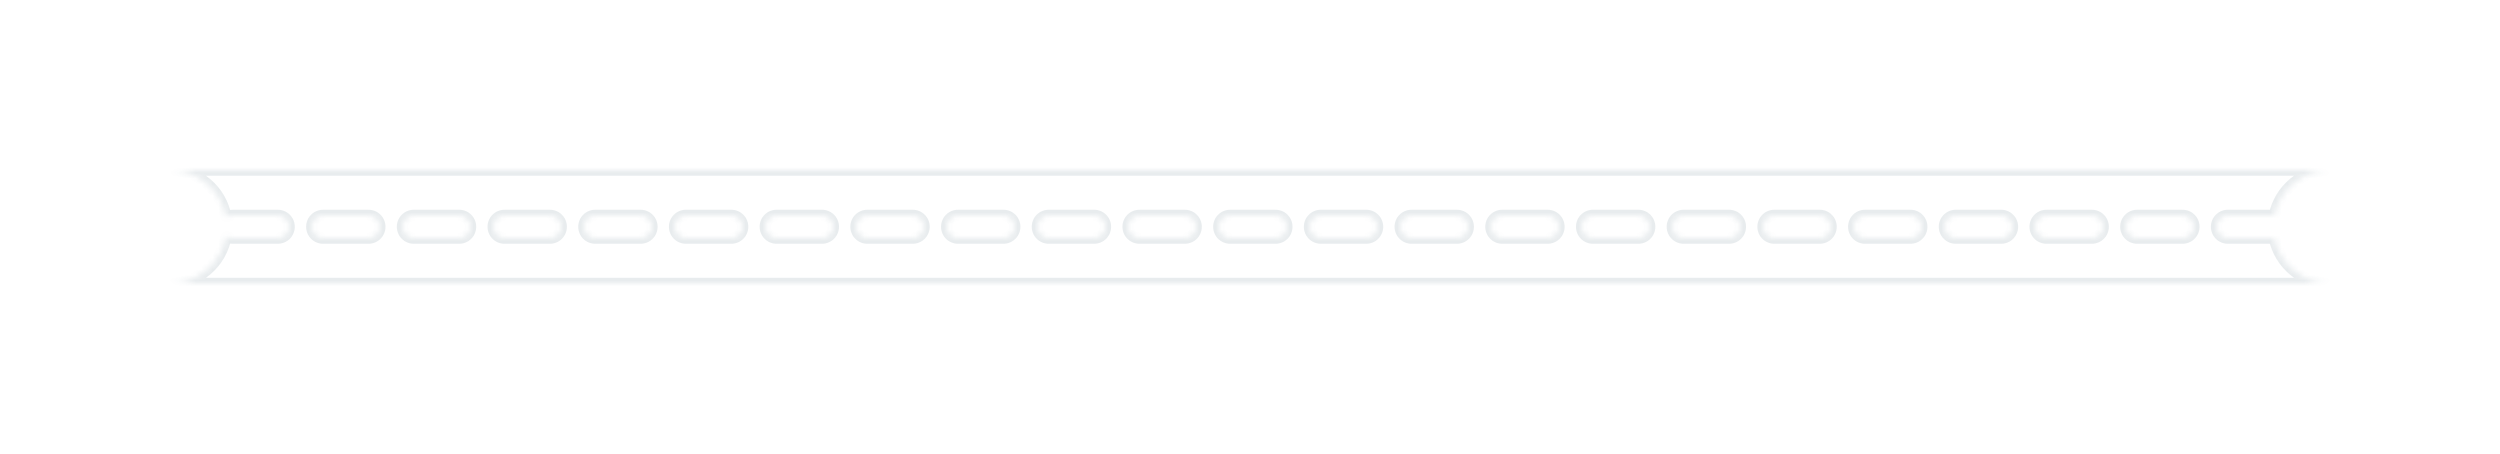 <svg width="441" height="80" viewBox="0 0 441 80" fill="none" xmlns="http://www.w3.org/2000/svg">
<g filter="url(#filter0_d_15_5)">
<mask id="path-1-inside-1_15_5" fill="white">
<path fill-rule="evenodd" clip-rule="evenodd" d="M39.865 21.647C39.08 26.386 34.962 30 30 30H411C406.159 30 402.121 26.56 401.198 21.99C401.133 21.997 401.067 22 401 22H393C391.895 22 391 21.105 391 20C391 18.895 391.895 18 393 18H401C401.067 18 401.133 18.003 401.198 18.01C402.121 13.44 406.159 10 411 10H30C34.962 10 39.08 13.614 39.865 18.353C40.188 18.13 40.578 18 41 18H49C50.105 18 51 18.895 51 20C51 21.105 50.105 22 49 22H41C40.578 22 40.188 21.87 39.865 21.647ZM55 20C55 18.895 55.895 18 57 18H65C66.105 18 67 18.895 67 20C67 21.105 66.105 22 65 22H57C55.895 22 55 21.105 55 20ZM73 18C71.895 18 71 18.895 71 20C71 21.105 71.895 22 73 22H81C82.105 22 83 21.105 83 20C83 18.895 82.105 18 81 18H73ZM87 20C87 18.895 87.895 18 89 18H97C98.105 18 99 18.895 99 20C99 21.105 98.105 22 97 22H89C87.895 22 87 21.105 87 20ZM105 18C103.895 18 103 18.895 103 20C103 21.105 103.895 22 105 22H113C114.105 22 115 21.105 115 20C115 18.895 114.105 18 113 18H105ZM119 20C119 18.895 119.895 18 121 18H129C130.105 18 131 18.895 131 20C131 21.105 130.105 22 129 22H121C119.895 22 119 21.105 119 20ZM137 18C135.895 18 135 18.895 135 20C135 21.105 135.895 22 137 22H145C146.105 22 147 21.105 147 20C147 18.895 146.105 18 145 18H137ZM151 20C151 18.895 151.895 18 153 18H161C162.105 18 163 18.895 163 20C163 21.105 162.105 22 161 22H153C151.895 22 151 21.105 151 20ZM169 18C167.895 18 167 18.895 167 20C167 21.105 167.895 22 169 22H177C178.105 22 179 21.105 179 20C179 18.895 178.105 18 177 18H169ZM183 20C183 18.895 183.895 18 185 18H193C194.105 18 195 18.895 195 20C195 21.105 194.105 22 193 22H185C183.895 22 183 21.105 183 20ZM201 18C199.895 18 199 18.895 199 20C199 21.105 199.895 22 201 22H209C210.105 22 211 21.105 211 20C211 18.895 210.105 18 209 18H201ZM215 20C215 18.895 215.895 18 217 18H225C226.105 18 227 18.895 227 20C227 21.105 226.105 22 225 22H217C215.895 22 215 21.105 215 20ZM233 18C231.895 18 231 18.895 231 20C231 21.105 231.895 22 233 22H241C242.105 22 243 21.105 243 20C243 18.895 242.105 18 241 18H233ZM247 20C247 18.895 247.895 18 249 18H257C258.105 18 259 18.895 259 20C259 21.105 258.105 22 257 22H249C247.895 22 247 21.105 247 20ZM265 18C263.895 18 263 18.895 263 20C263 21.105 263.895 22 265 22H273C274.105 22 275 21.105 275 20C275 18.895 274.105 18 273 18H265ZM279 20C279 18.895 279.895 18 281 18H289C290.105 18 291 18.895 291 20C291 21.105 290.105 22 289 22H281C279.895 22 279 21.105 279 20ZM297 18C295.895 18 295 18.895 295 20C295 21.105 295.895 22 297 22H305C306.105 22 307 21.105 307 20C307 18.895 306.105 18 305 18H297ZM311 20C311 18.895 311.895 18 313 18H321C322.105 18 323 18.895 323 20C323 21.105 322.105 22 321 22H313C311.895 22 311 21.105 311 20ZM329 18C327.895 18 327 18.895 327 20C327 21.105 327.895 22 329 22H337C338.105 22 339 21.105 339 20C339 18.895 338.105 18 337 18H329ZM343 20C343 18.895 343.895 18 345 18H353C354.105 18 355 18.895 355 20C355 21.105 354.105 22 353 22H345C343.895 22 343 21.105 343 20ZM361 18C359.895 18 359 18.895 359 20C359 21.105 359.895 22 361 22H369C370.105 22 371 21.105 371 20C371 18.895 370.105 18 369 18H361ZM375 20C375 18.895 375.895 18 377 18H385C386.105 18 387 18.895 387 20C387 21.105 386.105 22 385 22H377C375.895 22 375 21.105 375 20Z"/>
</mask>
<path fill-rule="evenodd" clip-rule="evenodd" d="M39.865 21.647C39.08 26.386 34.962 30 30 30H411C406.159 30 402.121 26.56 401.198 21.99C401.133 21.997 401.067 22 401 22H393C391.895 22 391 21.105 391 20C391 18.895 391.895 18 393 18H401C401.067 18 401.133 18.003 401.198 18.01C402.121 13.44 406.159 10 411 10H30C34.962 10 39.08 13.614 39.865 18.353C40.188 18.13 40.578 18 41 18H49C50.105 18 51 18.895 51 20C51 21.105 50.105 22 49 22H41C40.578 22 40.188 21.87 39.865 21.647ZM55 20C55 18.895 55.895 18 57 18H65C66.105 18 67 18.895 67 20C67 21.105 66.105 22 65 22H57C55.895 22 55 21.105 55 20ZM73 18C71.895 18 71 18.895 71 20C71 21.105 71.895 22 73 22H81C82.105 22 83 21.105 83 20C83 18.895 82.105 18 81 18H73ZM87 20C87 18.895 87.895 18 89 18H97C98.105 18 99 18.895 99 20C99 21.105 98.105 22 97 22H89C87.895 22 87 21.105 87 20ZM105 18C103.895 18 103 18.895 103 20C103 21.105 103.895 22 105 22H113C114.105 22 115 21.105 115 20C115 18.895 114.105 18 113 18H105ZM119 20C119 18.895 119.895 18 121 18H129C130.105 18 131 18.895 131 20C131 21.105 130.105 22 129 22H121C119.895 22 119 21.105 119 20ZM137 18C135.895 18 135 18.895 135 20C135 21.105 135.895 22 137 22H145C146.105 22 147 21.105 147 20C147 18.895 146.105 18 145 18H137ZM151 20C151 18.895 151.895 18 153 18H161C162.105 18 163 18.895 163 20C163 21.105 162.105 22 161 22H153C151.895 22 151 21.105 151 20ZM169 18C167.895 18 167 18.895 167 20C167 21.105 167.895 22 169 22H177C178.105 22 179 21.105 179 20C179 18.895 178.105 18 177 18H169ZM183 20C183 18.895 183.895 18 185 18H193C194.105 18 195 18.895 195 20C195 21.105 194.105 22 193 22H185C183.895 22 183 21.105 183 20ZM201 18C199.895 18 199 18.895 199 20C199 21.105 199.895 22 201 22H209C210.105 22 211 21.105 211 20C211 18.895 210.105 18 209 18H201ZM215 20C215 18.895 215.895 18 217 18H225C226.105 18 227 18.895 227 20C227 21.105 226.105 22 225 22H217C215.895 22 215 21.105 215 20ZM233 18C231.895 18 231 18.895 231 20C231 21.105 231.895 22 233 22H241C242.105 22 243 21.105 243 20C243 18.895 242.105 18 241 18H233ZM247 20C247 18.895 247.895 18 249 18H257C258.105 18 259 18.895 259 20C259 21.105 258.105 22 257 22H249C247.895 22 247 21.105 247 20ZM265 18C263.895 18 263 18.895 263 20C263 21.105 263.895 22 265 22H273C274.105 22 275 21.105 275 20C275 18.895 274.105 18 273 18H265ZM279 20C279 18.895 279.895 18 281 18H289C290.105 18 291 18.895 291 20C291 21.105 290.105 22 289 22H281C279.895 22 279 21.105 279 20ZM297 18C295.895 18 295 18.895 295 20C295 21.105 295.895 22 297 22H305C306.105 22 307 21.105 307 20C307 18.895 306.105 18 305 18H297ZM311 20C311 18.895 311.895 18 313 18H321C322.105 18 323 18.895 323 20C323 21.105 322.105 22 321 22H313C311.895 22 311 21.105 311 20ZM329 18C327.895 18 327 18.895 327 20C327 21.105 327.895 22 329 22H337C338.105 22 339 21.105 339 20C339 18.895 338.105 18 337 18H329ZM343 20C343 18.895 343.895 18 345 18H353C354.105 18 355 18.895 355 20C355 21.105 354.105 22 353 22H345C343.895 22 343 21.105 343 20ZM361 18C359.895 18 359 18.895 359 20C359 21.105 359.895 22 361 22H369C370.105 22 371 21.105 371 20C371 18.895 370.105 18 369 18H361ZM375 20C375 18.895 375.895 18 377 18H385C386.105 18 387 18.895 387 20C387 21.105 386.105 22 385 22H377C375.895 22 375 21.105 375 20Z" fill="white"/>
<path d="M39.865 21.647L40.433 20.824L39.136 19.928L38.879 21.483L39.865 21.647ZM401.198 21.99L402.178 21.792L401.999 20.907L401.1 20.995L401.198 21.99ZM401.198 18.01L401.1 19.005L401.999 19.093L402.178 18.208L401.198 18.01ZM39.865 18.353L38.879 18.517L39.136 20.072L40.433 19.176L39.865 18.353ZM30 31C35.459 31 39.988 27.024 40.852 21.811L38.879 21.483C38.172 25.748 34.465 29 30 29V31ZM411 29H30V31H411V29ZM400.218 22.188C401.233 27.215 405.673 31 411 31V29C406.644 29 403.009 25.904 402.178 21.792L400.218 22.188ZM401.1 20.995C401.068 20.998 401.034 21 401 21V23C401.1 23 401.198 22.995 401.296 22.985L401.1 20.995ZM401 21H393V23H401V21ZM393 21C392.448 21 392 20.552 392 20H390C390 21.657 391.343 23 393 23V21ZM392 20C392 19.448 392.448 19 393 19V17C391.343 17 390 18.343 390 20H392ZM393 19H401V17H393V19ZM401 19C401.034 19 401.068 19.002 401.1 19.005L401.296 17.015C401.198 17.005 401.1 17 401 17V19ZM411 9C405.673 9 401.233 12.785 400.218 17.812L402.178 18.208C403.009 14.096 406.644 11 411 11V9ZM30 11H411V9H30V11ZM40.852 18.189C39.988 12.976 35.459 9 30 9V11C34.465 11 38.172 14.252 38.879 18.517L40.852 18.189ZM41 17C40.369 17 39.781 17.196 39.297 17.53L40.433 19.176C40.594 19.065 40.788 19 41 19V17ZM49 17H41V19H49V17ZM52 20C52 18.343 50.657 17 49 17V19C49.552 19 50 19.448 50 20H52ZM49 23C50.657 23 52 21.657 52 20H50C50 20.552 49.552 21 49 21V23ZM41 23H49V21H41V23ZM39.297 22.47C39.781 22.804 40.369 23 41 23V21C40.788 21 40.594 20.935 40.433 20.824L39.297 22.47ZM57 17C55.343 17 54 18.343 54 20H56C56 19.448 56.448 19 57 19V17ZM65 17H57V19H65V17ZM68 20C68 18.343 66.657 17 65 17V19C65.552 19 66 19.448 66 20H68ZM65 23C66.657 23 68 21.657 68 20H66C66 20.552 65.552 21 65 21V23ZM57 23H65V21H57V23ZM54 20C54 21.657 55.343 23 57 23V21C56.448 21 56 20.552 56 20H54ZM72 20C72 19.448 72.448 19 73 19V17C71.343 17 70 18.343 70 20H72ZM73 21C72.448 21 72 20.552 72 20H70C70 21.657 71.343 23 73 23V21ZM81 21H73V23H81V21ZM82 20C82 20.552 81.552 21 81 21V23C82.657 23 84 21.657 84 20H82ZM81 19C81.552 19 82 19.448 82 20H84C84 18.343 82.657 17 81 17V19ZM73 19H81V17H73V19ZM89 17C87.343 17 86 18.343 86 20H88C88 19.448 88.448 19 89 19V17ZM97 17H89V19H97V17ZM100 20C100 18.343 98.657 17 97 17V19C97.552 19 98 19.448 98 20H100ZM97 23C98.657 23 100 21.657 100 20H98C98 20.552 97.552 21 97 21V23ZM89 23H97V21H89V23ZM86 20C86 21.657 87.343 23 89 23V21C88.448 21 88 20.552 88 20H86ZM104 20C104 19.448 104.448 19 105 19V17C103.343 17 102 18.343 102 20H104ZM105 21C104.448 21 104 20.552 104 20H102C102 21.657 103.343 23 105 23V21ZM113 21H105V23H113V21ZM114 20C114 20.552 113.552 21 113 21V23C114.657 23 116 21.657 116 20H114ZM113 19C113.552 19 114 19.448 114 20H116C116 18.343 114.657 17 113 17V19ZM105 19H113V17H105V19ZM121 17C119.343 17 118 18.343 118 20H120C120 19.448 120.448 19 121 19V17ZM129 17H121V19H129V17ZM132 20C132 18.343 130.657 17 129 17V19C129.552 19 130 19.448 130 20H132ZM129 23C130.657 23 132 21.657 132 20H130C130 20.552 129.552 21 129 21V23ZM121 23H129V21H121V23ZM118 20C118 21.657 119.343 23 121 23V21C120.448 21 120 20.552 120 20H118ZM136 20C136 19.448 136.448 19 137 19V17C135.343 17 134 18.343 134 20H136ZM137 21C136.448 21 136 20.552 136 20H134C134 21.657 135.343 23 137 23V21ZM145 21H137V23H145V21ZM146 20C146 20.552 145.552 21 145 21V23C146.657 23 148 21.657 148 20H146ZM145 19C145.552 19 146 19.448 146 20H148C148 18.343 146.657 17 145 17V19ZM137 19H145V17H137V19ZM153 17C151.343 17 150 18.343 150 20H152C152 19.448 152.448 19 153 19V17ZM161 17H153V19H161V17ZM164 20C164 18.343 162.657 17 161 17V19C161.552 19 162 19.448 162 20H164ZM161 23C162.657 23 164 21.657 164 20H162C162 20.552 161.552 21 161 21V23ZM153 23H161V21H153V23ZM150 20C150 21.657 151.343 23 153 23V21C152.448 21 152 20.552 152 20H150ZM168 20C168 19.448 168.448 19 169 19V17C167.343 17 166 18.343 166 20H168ZM169 21C168.448 21 168 20.552 168 20H166C166 21.657 167.343 23 169 23V21ZM177 21H169V23H177V21ZM178 20C178 20.552 177.552 21 177 21V23C178.657 23 180 21.657 180 20H178ZM177 19C177.552 19 178 19.448 178 20H180C180 18.343 178.657 17 177 17V19ZM169 19H177V17H169V19ZM185 17C183.343 17 182 18.343 182 20H184C184 19.448 184.448 19 185 19V17ZM193 17H185V19H193V17ZM196 20C196 18.343 194.657 17 193 17V19C193.552 19 194 19.448 194 20H196ZM193 23C194.657 23 196 21.657 196 20H194C194 20.552 193.552 21 193 21V23ZM185 23H193V21H185V23ZM182 20C182 21.657 183.343 23 185 23V21C184.448 21 184 20.552 184 20H182ZM200 20C200 19.448 200.448 19 201 19V17C199.343 17 198 18.343 198 20H200ZM201 21C200.448 21 200 20.552 200 20H198C198 21.657 199.343 23 201 23V21ZM209 21H201V23H209V21ZM210 20C210 20.552 209.552 21 209 21V23C210.657 23 212 21.657 212 20H210ZM209 19C209.552 19 210 19.448 210 20H212C212 18.343 210.657 17 209 17V19ZM201 19H209V17H201V19ZM217 17C215.343 17 214 18.343 214 20H216C216 19.448 216.448 19 217 19V17ZM225 17H217V19H225V17ZM228 20C228 18.343 226.657 17 225 17V19C225.552 19 226 19.448 226 20H228ZM225 23C226.657 23 228 21.657 228 20H226C226 20.552 225.552 21 225 21V23ZM217 23H225V21H217V23ZM214 20C214 21.657 215.343 23 217 23V21C216.448 21 216 20.552 216 20H214ZM232 20C232 19.448 232.448 19 233 19V17C231.343 17 230 18.343 230 20H232ZM233 21C232.448 21 232 20.552 232 20H230C230 21.657 231.343 23 233 23V21ZM241 21H233V23H241V21ZM242 20C242 20.552 241.552 21 241 21V23C242.657 23 244 21.657 244 20H242ZM241 19C241.552 19 242 19.448 242 20H244C244 18.343 242.657 17 241 17V19ZM233 19H241V17H233V19ZM249 17C247.343 17 246 18.343 246 20H248C248 19.448 248.448 19 249 19V17ZM257 17H249V19H257V17ZM260 20C260 18.343 258.657 17 257 17V19C257.552 19 258 19.448 258 20H260ZM257 23C258.657 23 260 21.657 260 20H258C258 20.552 257.552 21 257 21V23ZM249 23H257V21H249V23ZM246 20C246 21.657 247.343 23 249 23V21C248.448 21 248 20.552 248 20H246ZM264 20C264 19.448 264.448 19 265 19V17C263.343 17 262 18.343 262 20H264ZM265 21C264.448 21 264 20.552 264 20H262C262 21.657 263.343 23 265 23V21ZM273 21H265V23H273V21ZM274 20C274 20.552 273.552 21 273 21V23C274.657 23 276 21.657 276 20H274ZM273 19C273.552 19 274 19.448 274 20H276C276 18.343 274.657 17 273 17V19ZM265 19H273V17H265V19ZM281 17C279.343 17 278 18.343 278 20H280C280 19.448 280.448 19 281 19V17ZM289 17H281V19H289V17ZM292 20C292 18.343 290.657 17 289 17V19C289.552 19 290 19.448 290 20H292ZM289 23C290.657 23 292 21.657 292 20H290C290 20.552 289.552 21 289 21V23ZM281 23H289V21H281V23ZM278 20C278 21.657 279.343 23 281 23V21C280.448 21 280 20.552 280 20H278ZM296 20C296 19.448 296.448 19 297 19V17C295.343 17 294 18.343 294 20H296ZM297 21C296.448 21 296 20.552 296 20H294C294 21.657 295.343 23 297 23V21ZM305 21H297V23H305V21ZM306 20C306 20.552 305.552 21 305 21V23C306.657 23 308 21.657 308 20H306ZM305 19C305.552 19 306 19.448 306 20H308C308 18.343 306.657 17 305 17V19ZM297 19H305V17H297V19ZM313 17C311.343 17 310 18.343 310 20H312C312 19.448 312.448 19 313 19V17ZM321 17H313V19H321V17ZM324 20C324 18.343 322.657 17 321 17V19C321.552 19 322 19.448 322 20H324ZM321 23C322.657 23 324 21.657 324 20H322C322 20.552 321.552 21 321 21V23ZM313 23H321V21H313V23ZM310 20C310 21.657 311.343 23 313 23V21C312.448 21 312 20.552 312 20H310ZM328 20C328 19.448 328.448 19 329 19V17C327.343 17 326 18.343 326 20H328ZM329 21C328.448 21 328 20.552 328 20H326C326 21.657 327.343 23 329 23V21ZM337 21H329V23H337V21ZM338 20C338 20.552 337.552 21 337 21V23C338.657 23 340 21.657 340 20H338ZM337 19C337.552 19 338 19.448 338 20H340C340 18.343 338.657 17 337 17V19ZM329 19H337V17H329V19ZM345 17C343.343 17 342 18.343 342 20H344C344 19.448 344.448 19 345 19V17ZM353 17H345V19H353V17ZM356 20C356 18.343 354.657 17 353 17V19C353.552 19 354 19.448 354 20H356ZM353 23C354.657 23 356 21.657 356 20H354C354 20.552 353.552 21 353 21V23ZM345 23H353V21H345V23ZM342 20C342 21.657 343.343 23 345 23V21C344.448 21 344 20.552 344 20H342ZM360 20C360 19.448 360.448 19 361 19V17C359.343 17 358 18.343 358 20H360ZM361 21C360.448 21 360 20.552 360 20H358C358 21.657 359.343 23 361 23V21ZM369 21H361V23H369V21ZM370 20C370 20.552 369.552 21 369 21V23C370.657 23 372 21.657 372 20H370ZM369 19C369.552 19 370 19.448 370 20H372C372 18.343 370.657 17 369 17V19ZM361 19H369V17H361V19ZM377 17C375.343 17 374 18.343 374 20H376C376 19.448 376.448 19 377 19V17ZM385 17H377V19H385V17ZM388 20C388 18.343 386.657 17 385 17V19C385.552 19 386 19.448 386 20H388ZM385 23C386.657 23 388 21.657 388 20H386C386 20.552 385.552 21 385 21V23ZM377 23H385V21H377V23ZM374 20C374 21.657 375.343 23 377 23V21C376.448 21 376 20.552 376 20H374Z" fill="#184053" fill-opacity="0.1" mask="url(#path-1-inside-1_15_5)"/>
</g>
<defs>
<filter id="filter0_d_15_5" x="0" y="0" width="441" height="80" filterUnits="userSpaceOnUse" color-interpolation-filters="sRGB">
<feFlood flood-opacity="0" result="BackgroundImageFix"/>
<feColorMatrix in="SourceAlpha" type="matrix" values="0 0 0 0 0 0 0 0 0 0 0 0 0 0 0 0 0 0 127 0" result="hardAlpha"/>
<feOffset dy="20"/>
<feGaussianBlur stdDeviation="15"/>
<feComposite in2="hardAlpha" operator="out"/>
<feColorMatrix type="matrix" values="0 0 0 0 0.094 0 0 0 0 0.251 0 0 0 0 0.325 0 0 0 0.06 0"/>
<feBlend mode="normal" in2="BackgroundImageFix" result="effect1_dropShadow_15_5"/>
<feBlend mode="normal" in="SourceGraphic" in2="effect1_dropShadow_15_5" result="shape"/>
</filter>
</defs>
</svg>
